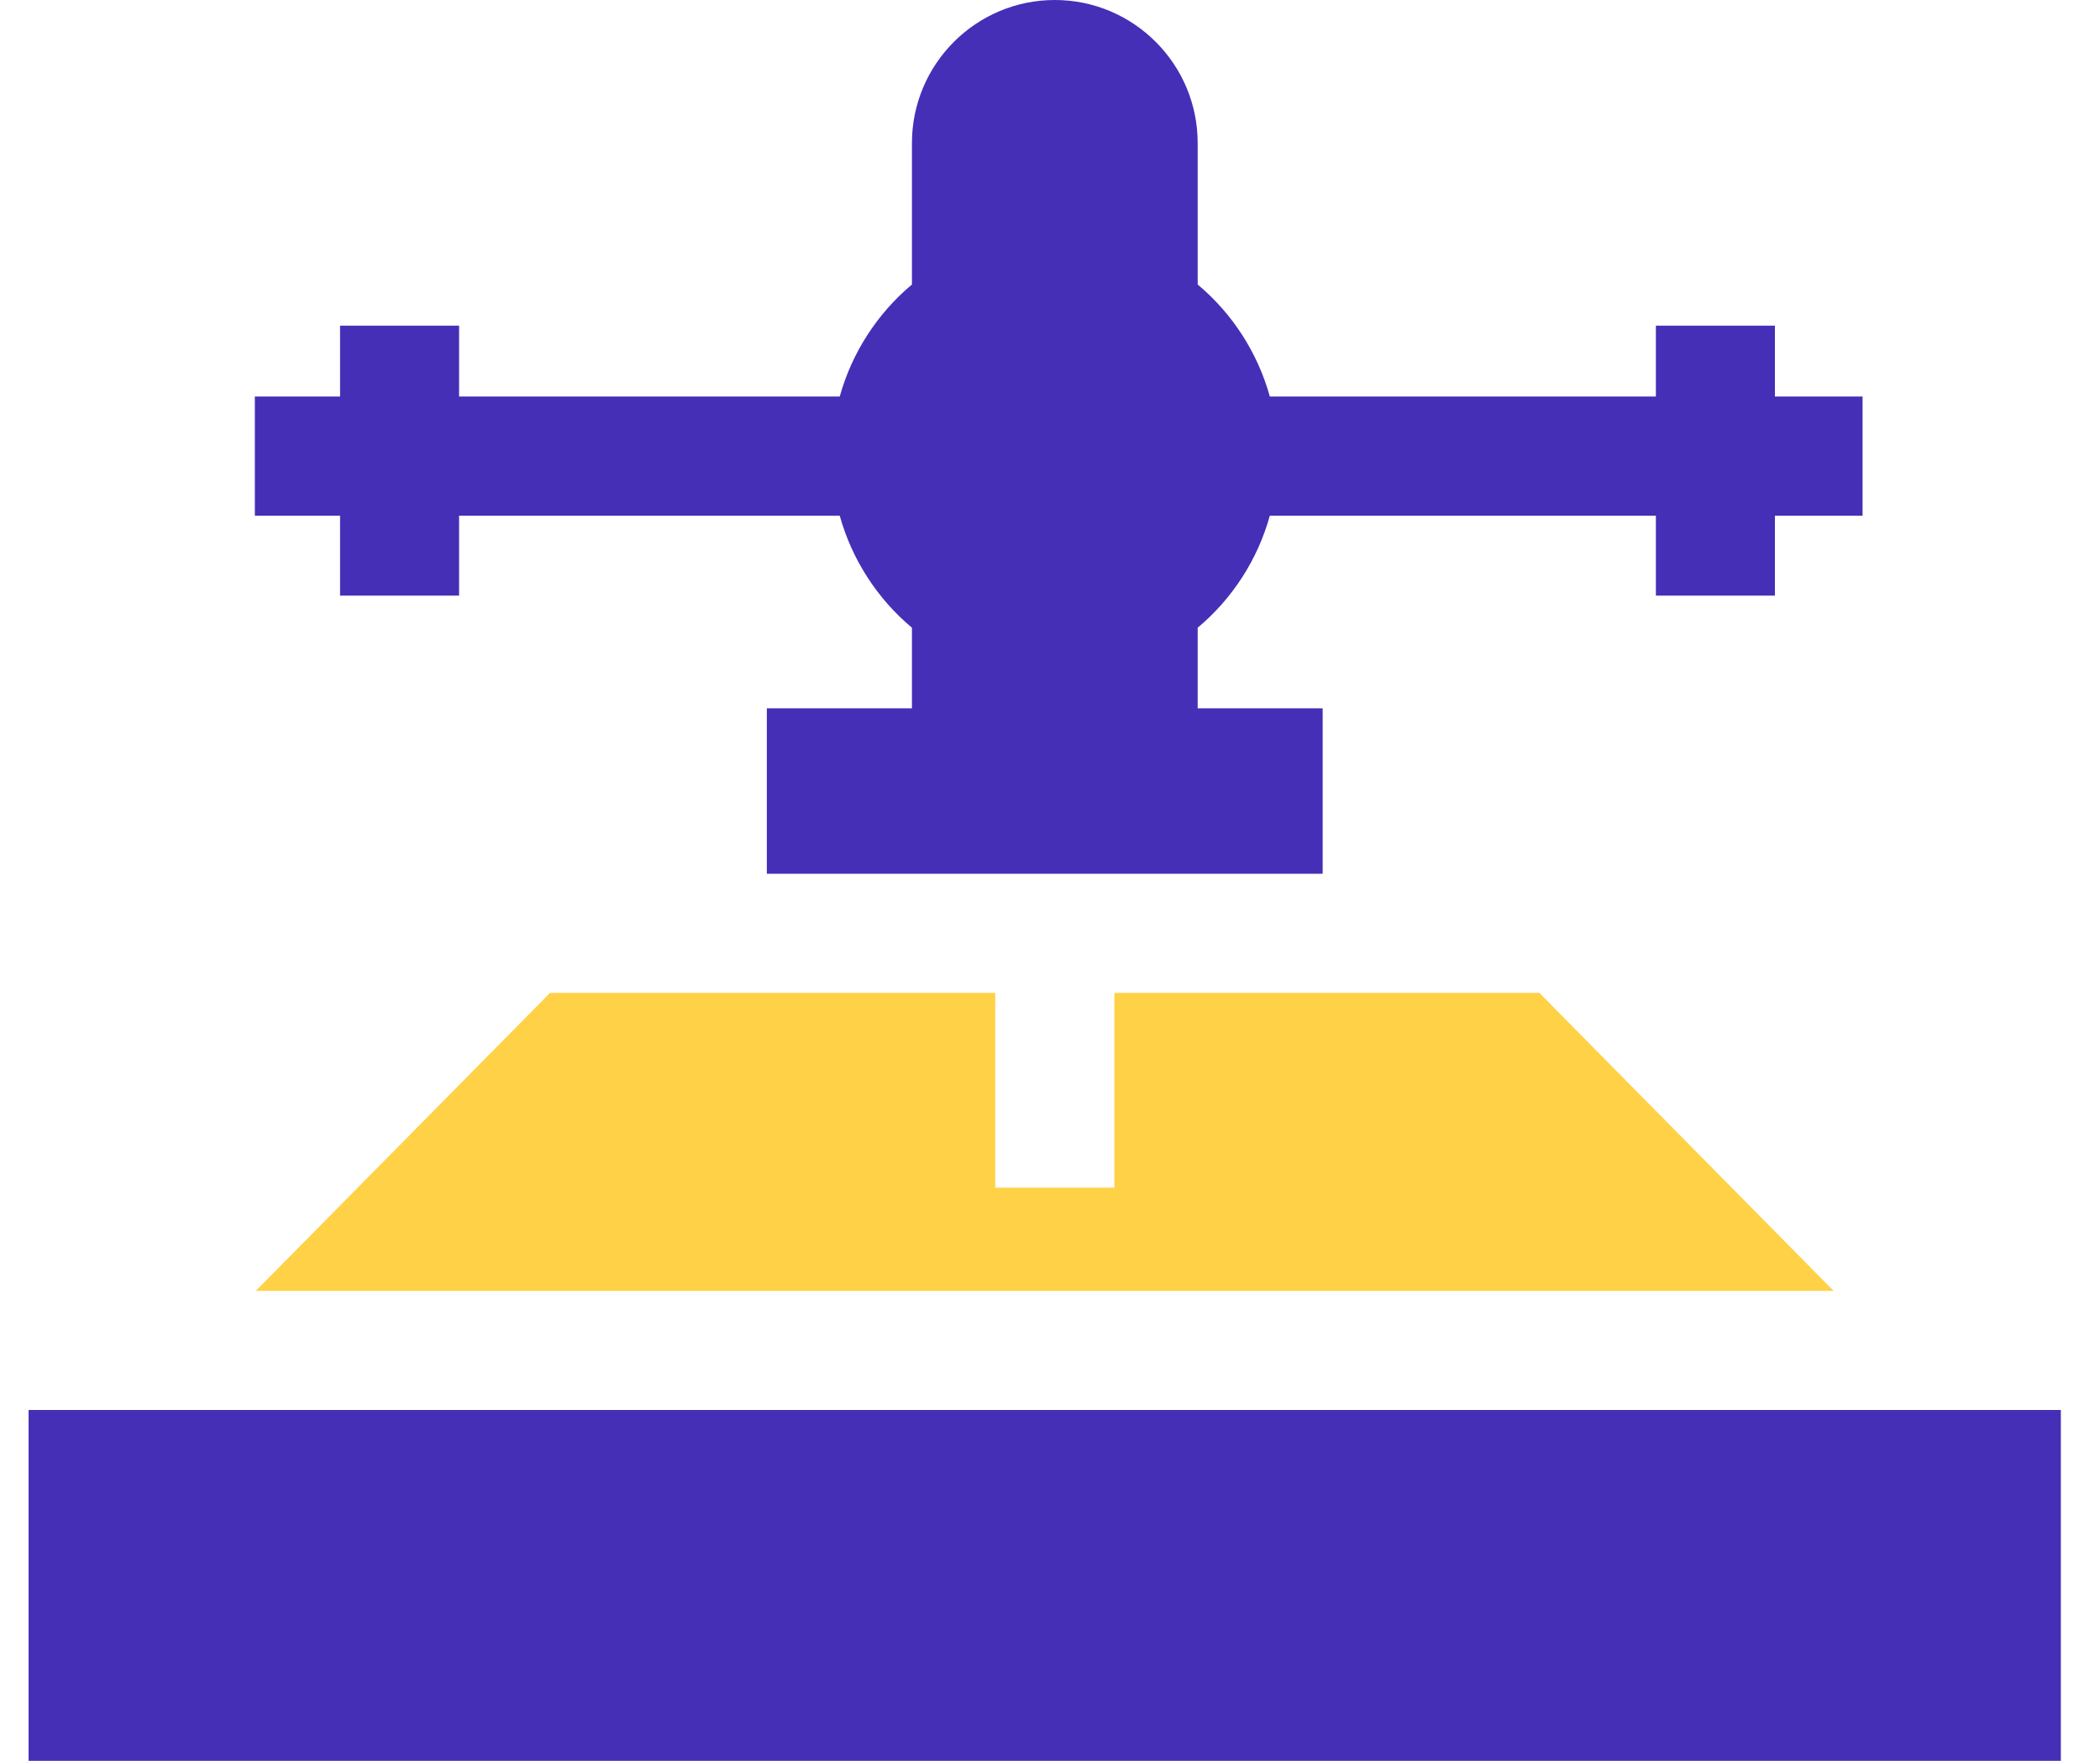 <svg width="31" height="26" viewBox="0 0 31 26" fill="none" xmlns="http://www.w3.org/2000/svg">
<path d="M30.422 20.82H0.422V26H30.422V20.82Z" fill="#452FB7"/>
<path d="M22.724 14.661H16.45V17.537H14.692V14.661H8.12L3.776 19.061H27.068L22.724 14.661Z" fill="#FFD146"/>
<path d="M26.201 5.855V4.809H24.444V5.855H18.745C18.567 5.212 18.195 4.632 17.68 4.201V2.112C17.68 0.947 16.734 0 15.571 0C14.408 0 13.462 0.947 13.462 2.112V4.201C12.947 4.632 12.575 5.212 12.396 5.855H6.777V4.809H5.02V5.855H3.762V7.615H5.02V8.795H6.777V7.615H12.396V7.615C12.575 8.258 12.947 8.838 13.462 9.269V10.459H11.32V12.902H19.525V10.459H17.68V9.269C18.195 8.838 18.567 8.258 18.745 7.615V7.615H24.444V8.795H26.201V7.615H27.495V5.855H26.201Z" fill="#452FB7"/>
</svg>
